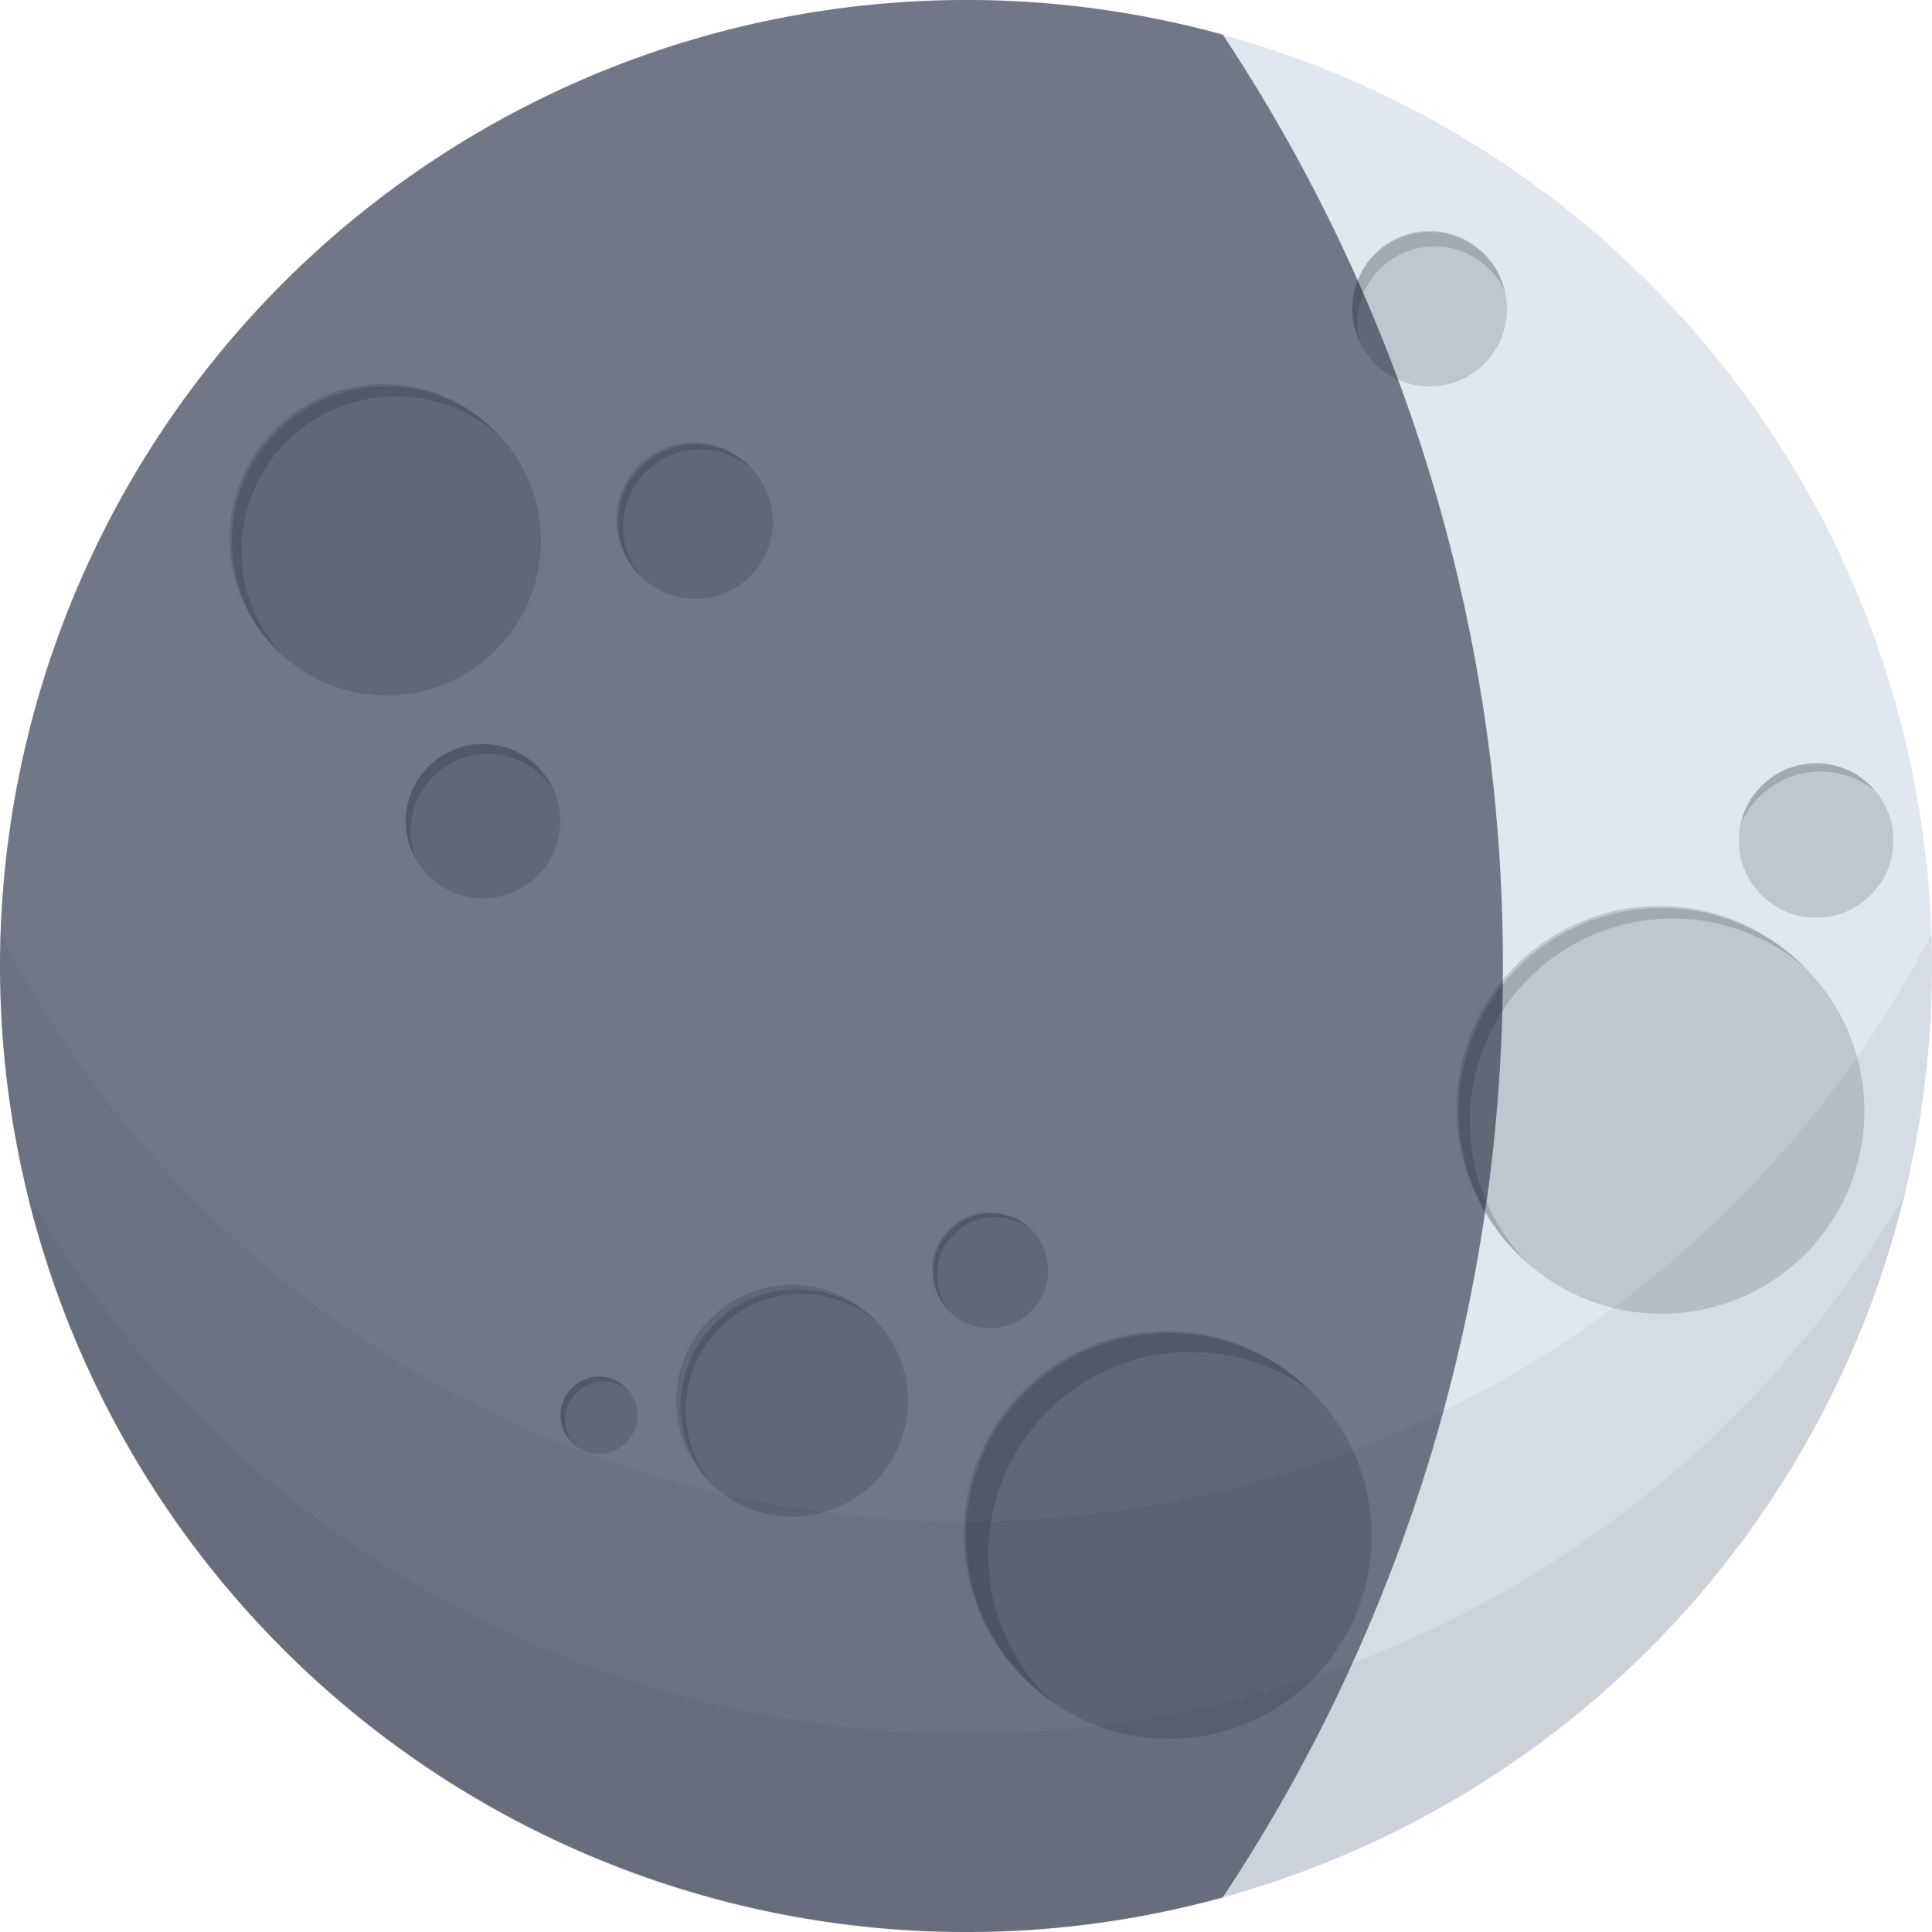 <svg xmlns="http://www.w3.org/2000/svg" viewBox="0 0 200 200"><defs><style>.a{fill:#e1e7ee;}.b,.c,.e{fill:#020920;}.b{opacity:0.15;}.c{opacity:0.05;}.d{fill:none;}.e{opacity:0.5;}</style></defs><circle class="a" cx="100" cy="100" r="100"/><circle class="b" cx="121" cy="159" r="21"/><path class="b" d="M102.3,160.91a21,21,0,0,1,33.28-17A21,21,0,1,0,108.72,176,20.93,20.93,0,0,1,102.3,160.91Z"/><circle class="b" cx="172" cy="115" r="21"/><path class="b" d="M152.15,116.06a21,21,0,0,1,34.8-15.8A21,21,0,1,0,158.2,130.8,20.91,20.91,0,0,1,152.15,116.06Z"/><circle class="b" cx="188" cy="87" r="8"/><path class="b" d="M188.45,79.87a8.93,8.93,0,0,1,5.76,2.1,8,8,0,0,0-14,3.34A9,9,0,0,1,188.45,79.87Z"/><circle class="b" cx="148" cy="32" r="8"/><path class="b" d="M140.5,33.5a8,8,0,0,1,15.3-3.27,8,8,0,1,0-15.1,5A7.94,7.94,0,0,1,140.5,33.5Z"/><circle class="b" cx="40" cy="56" r="16"/><path class="b" d="M25,57A16,16,0,0,1,51.79,45.21,16,16,0,1,0,29.21,67.79,15.92,15.92,0,0,1,25,57Z"/><circle class="b" cx="72" cy="54" r="8"/><path class="b" d="M64.5,54.5a8,8,0,0,1,13.39-5.89A8,8,0,1,0,66.61,59.89,7.92,7.92,0,0,1,64.5,54.5Z"/><circle class="b" cx="50" cy="85" r="8"/><path class="b" d="M42.5,86a8,8,0,0,1,14.9-4A8,8,0,0,0,42,85a7.88,7.88,0,0,0,1.1,4A8,8,0,0,1,42.5,86Z"/><circle class="b" cx="82" cy="145" r="12"/><path class="b" d="M71,146a12,12,0,0,1,20-9A12,12,0,1,0,74,154,11.91,11.91,0,0,1,71,146Z"/><circle class="b" cx="102.5" cy="131.5" r="6"/><path class="b" d="M97,132a6,6,0,0,1,10-4.48A6,6,0,1,0,98.52,136,6,6,0,0,1,97,132Z"/><circle class="b" cx="62" cy="146.5" r="4"/><path class="b" d="M58.5,147a4,4,0,0,1,4-4,3.9,3.9,0,0,1,2.55.95,4,4,0,0,0-3-1.45,4,4,0,0,0-4,4,4,4,0,0,0,1.45,3.05A3.9,3.9,0,0,1,58.5,147Z"/><path class="c" d="M100,157.5A112.48,112.48,0,0,1,.06,96.69C0,97.79,0,98.89,0,100a100,100,0,0,0,200,0c0-1.11,0-2.21-.06-3.31A112.48,112.48,0,0,1,100,157.5Z"/><path class="c" d="M100,179.5A112.45,112.45,0,0,1,2.84,123.74a100,100,0,0,0,194.32,0A112.45,112.45,0,0,1,100,179.5Z"/><path class="d" d="M100,200A100,100,0,1,1,126.58,3.58,174.83,174.83,0,0,0-19.47-75a175,175,0,0,0-175,175,175,175,0,0,0,175,175,174.83,174.83,0,0,0,146.05-78.58A100.07,100.07,0,0,1,100,200Z"/><path class="e" d="M0,100a100.05,100.05,0,0,0,126.58,96.42,174.18,174.18,0,0,0,29-96.42A174.18,174.18,0,0,0,126.58,3.58,100.05,100.05,0,0,0,0,100Z"/></svg>